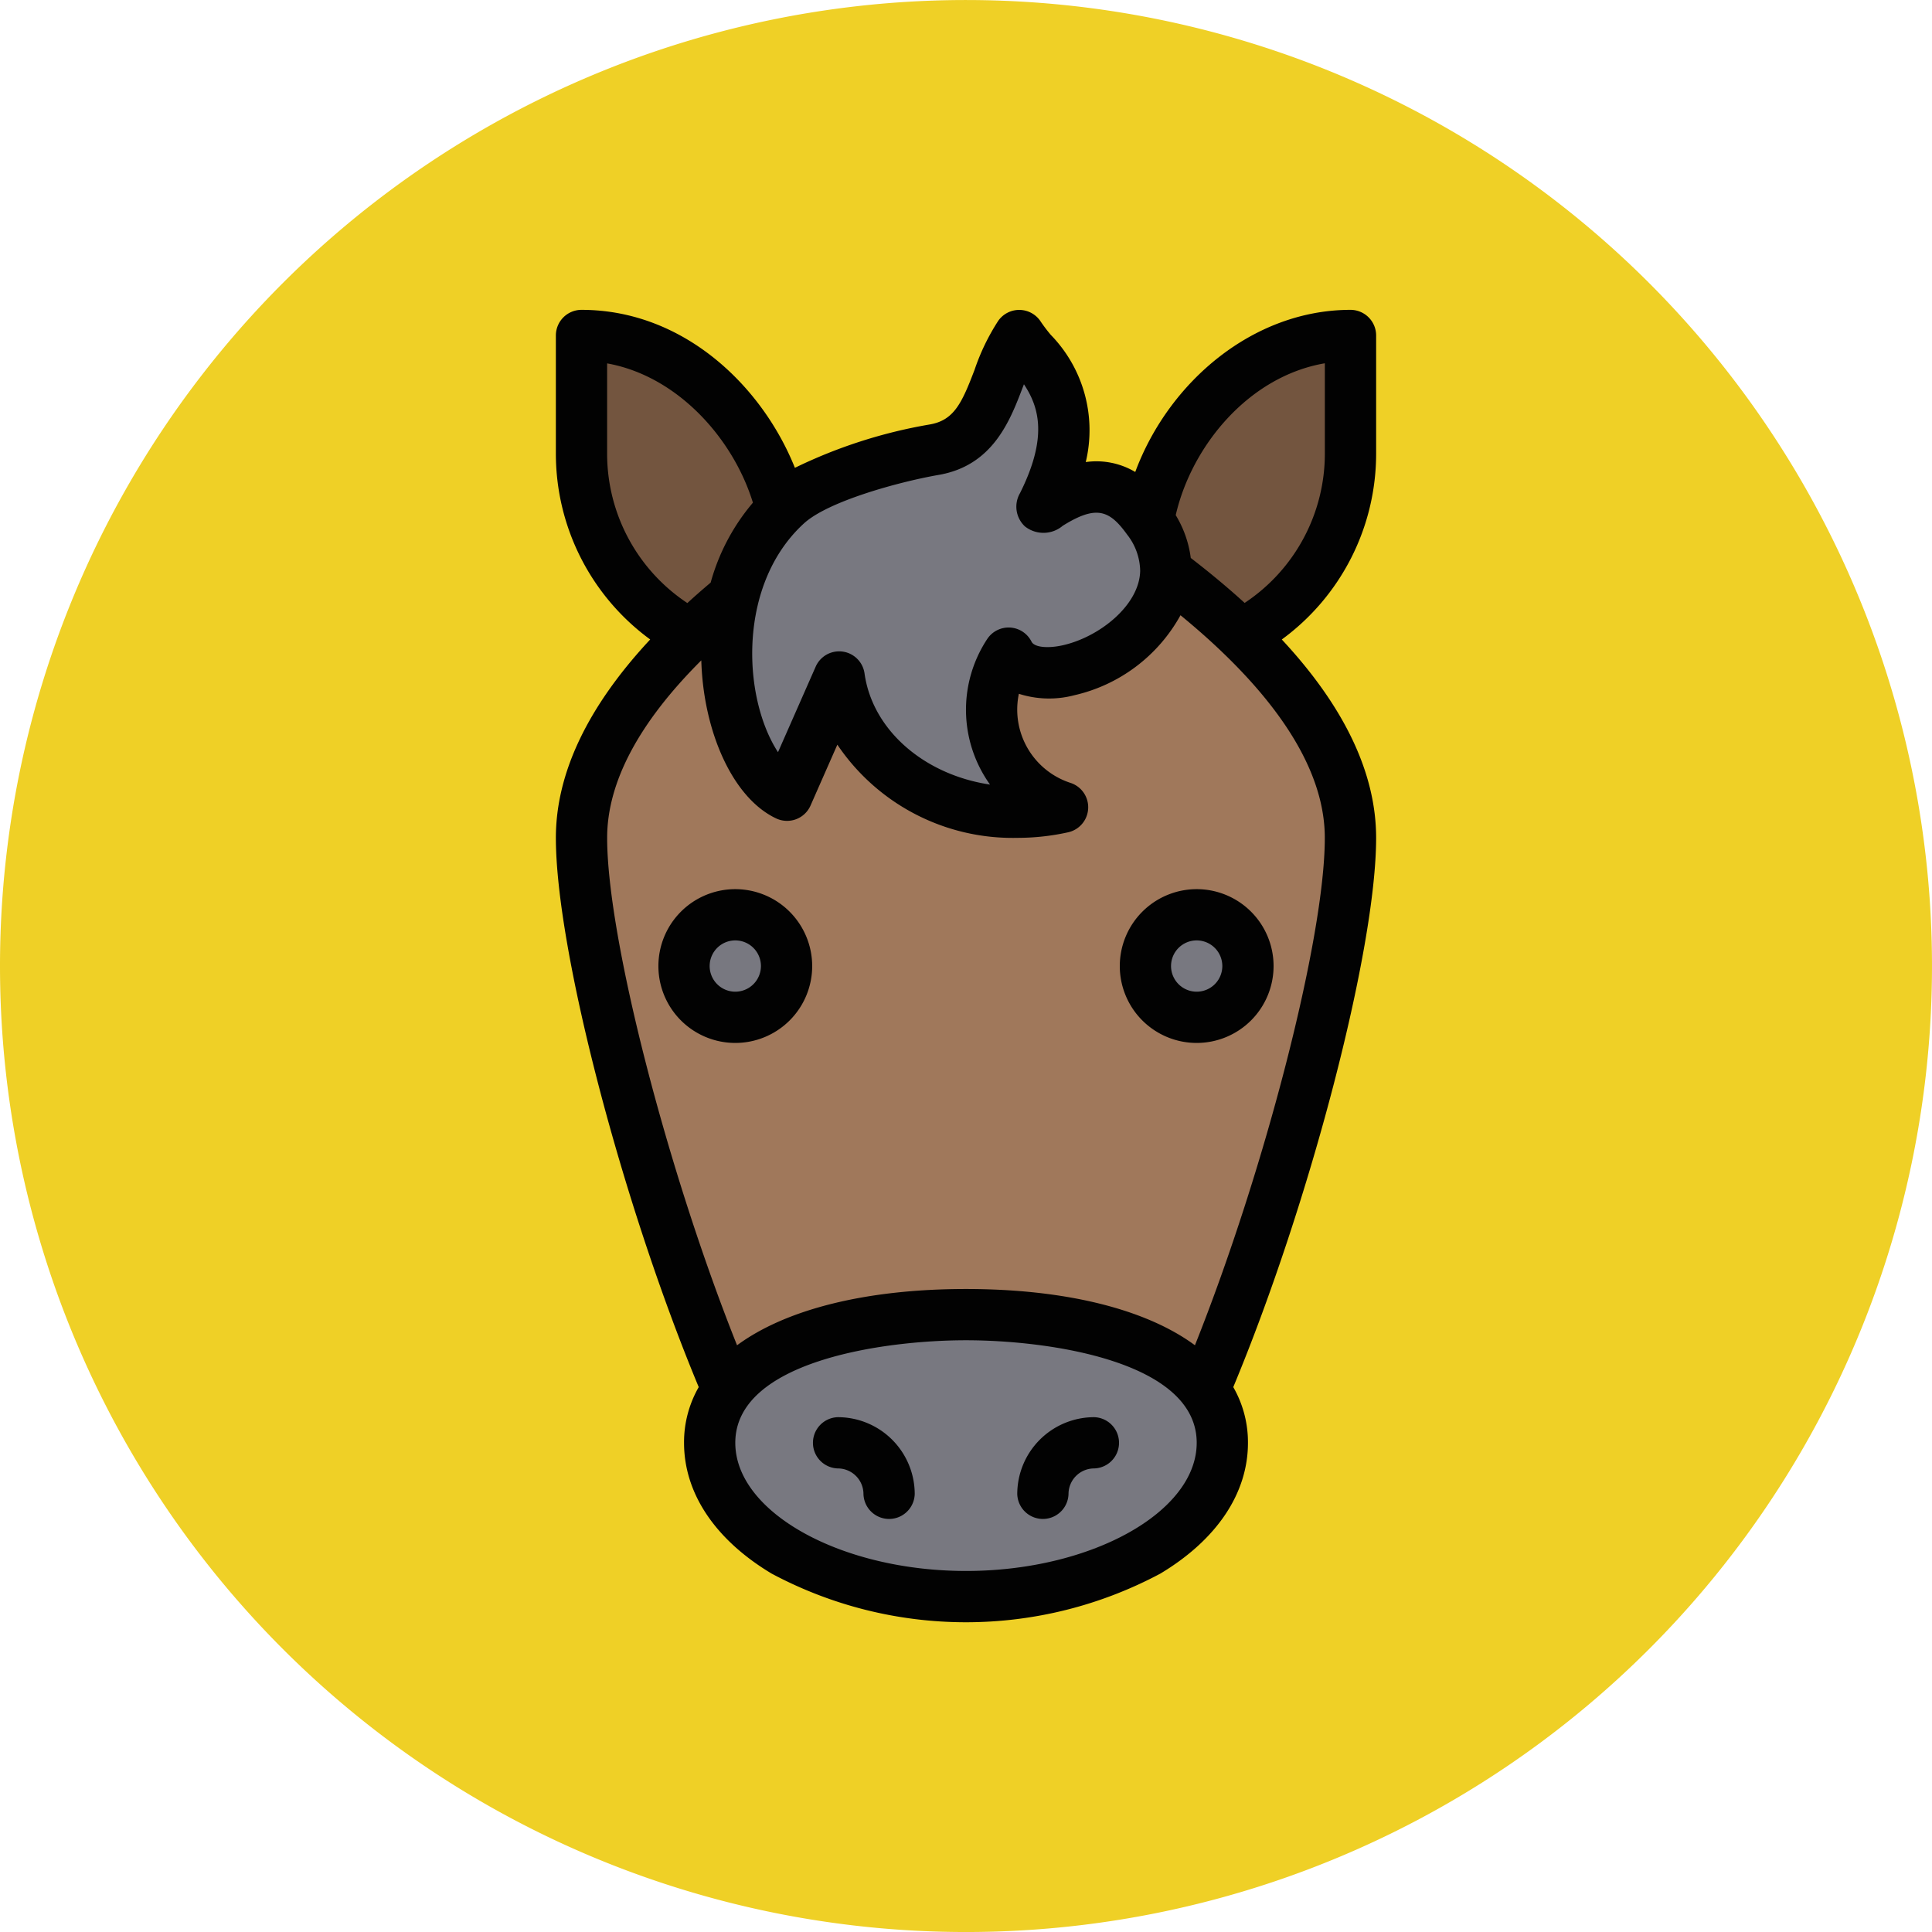 <svg xmlns="http://www.w3.org/2000/svg" width="85" height="85" viewBox="0 0 85 85">
  <g id="Grupo_1212115" data-name="Grupo 1212115" transform="translate(-620.975 -16419.819)">
    <g id="Grupo_1211601" data-name="Grupo 1211601" transform="translate(620.975 16419.82)">
      <path id="Trazado_1034100" data-name="Trazado 1034100" d="M42.5,0A42.5,42.5,0,1,1,0,42.5,42.5,42.5,0,0,1,42.5,0Z" fill="#efd026"/>
    </g>
    <g id="caballo" transform="translate(549.431 16433.451)">
      <path id="Trazado_1035949" data-name="Trazado 1035949" d="M134.773,104.766a35.583,35.583,0,0,0-3.313-2.8h0L112.429,103.1c-.625.515-1.257,1.07-1.871,1.661-2.568,2.474-4.809,5.573-4.809,8.936,0,4.874,3.073,16.408,6.429,24.279h20.973c3.356-7.87,6.429-19.4,6.429-24.279C139.582,110.338,137.34,107.239,134.773,104.766Z" transform="translate(-8.65 -90.471)" fill="#a0785b"/>
      <path id="Trazado_1035950" data-name="Trazado 1035950" d="M180.924,18.085a3.739,3.739,0,0,1,.8,2.287c-.06,3.476-5.815,5.82-6.917,3.605a4.513,4.513,0,0,0,2.375,6.781,9.165,9.165,0,0,1-1.995.218c-4.037,0-7.366-2.6-7.837-5.949l-2.29,5.2c-1.909-.9-3.281-5.009-2.365-8.721a8.118,8.118,0,0,1,2.112-3.842c.074-.076.151-.149.23-.221,1.723-1.584,6.481-2.417,6.481-2.417,2.61-.436,2.537-3.3,3.755-5.026.815,1.292,3.3,2.932,1.041,7.443-.373.745,2.087-2.108,4.112.038A5.9,5.9,0,0,1,180.924,18.085Z" transform="translate(-58.912 -8.872)" fill="#787880"/>
      <g id="Grupo_1212112" data-name="Grupo 1212112" transform="translate(97.1 1.128)">
        <path id="Trazado_1035951" data-name="Trazado 1035951" d="M114.542,17.664a8.118,8.118,0,0,0-2.112,3.842c-.625.515-1.257,1.07-1.871,1.661a9.021,9.021,0,0,1-4.809-7.98V10C110.033,10,113.619,13.661,114.542,17.664Z" transform="translate(-105.75 -10)" fill="#73553f"/>
        <path id="Trazado_1035952" data-name="Trazado 1035952" d="M327.457,20.372h0a3.738,3.738,0,0,0-.8-2.287l.047-.034c.775-4.2,4.452-8.051,8.872-8.051v5.188a9.021,9.021,0,0,1-4.809,7.98A35.579,35.579,0,0,0,327.457,20.372Z" transform="translate(-301.747 -10)" fill="#73553f"/>
      </g>
      <g id="Grupo_1212113" data-name="Grupo 1212113" transform="translate(101.61 26.614)">
        <path id="Trazado_1035953" data-name="Trazado 1035953" d="M177.514,395.3a3.8,3.8,0,0,1,.791,2.336c0,3.737-5.049,6.766-11.277,6.766s-11.277-3.029-11.277-6.766a3.8,3.8,0,0,1,.791-2.336c1.655-2.192,5.727-3.3,10.487-3.3S175.858,393.111,177.514,395.3Z" transform="translate(-154.622 -374.408)" fill="#787880"/>
        <path id="Trazado_1035954" data-name="Trazado 1035954" d="M330.261,238.255a2.255,2.255,0,1,0-2.255,2.255A2.255,2.255,0,0,0,330.261,238.255Z" transform="translate(-305.451 -236)" fill="#787880"/>
        <path id="Trazado_1035955" data-name="Trazado 1035955" d="M150.261,238.255a2.255,2.255,0,1,0-2.255,2.255A2.255,2.255,0,0,0,150.261,238.255Z" transform="translate(-145.75 -236)" fill="#787880"/>
      </g>
      <g id="Grupo_1212114" data-name="Grupo 1212114" transform="translate(96)">
        <path id="Trazado_1035956" data-name="Trazado 1035956" d="M197.128,432a1.128,1.128,0,0,0,0,2.255,1.129,1.129,0,0,1,1.128,1.128,1.128,1.128,0,0,0,2.255,0A3.387,3.387,0,0,0,197.128,432Z" transform="translate(-184.723 -383.282)" fill="#020202"/>
        <path id="Trazado_1035957" data-name="Trazado 1035957" d="M279.383,432A3.387,3.387,0,0,0,276,435.383a1.128,1.128,0,0,0,2.255,0,1.129,1.129,0,0,1,1.128-1.128,1.128,1.128,0,0,0,0-2.255Z" transform="translate(-255.701 -383.282)" fill="#020202"/>
        <path id="Trazado_1035958" data-name="Trazado 1035958" d="M316,229.383A3.383,3.383,0,1,0,319.383,226,3.387,3.387,0,0,0,316,229.383Zm4.511,0a1.128,1.128,0,1,1-1.128-1.128A1.129,1.129,0,0,1,320.511,229.383Z" transform="translate(-291.19 -200.513)" fill="#020202"/>
        <path id="Trazado_1035959" data-name="Trazado 1035959" d="M139.383,226a3.383,3.383,0,1,0,3.383,3.383A3.387,3.387,0,0,0,139.383,226Zm0,4.511a1.128,1.128,0,1,1,1.128-1.128A1.129,1.129,0,0,1,139.383,230.511Z" transform="translate(-131.489 -200.513)" fill="#020202"/>
        <path id="Trazado_1035960" data-name="Trazado 1035960" d="M102.285,47.395a4.868,4.868,0,0,0-.646,2.451c0,2.219,1.367,4.262,3.85,5.752a18.15,18.15,0,0,0,17.109,0c2.483-1.49,3.851-3.532,3.851-5.752a4.869,4.869,0,0,0-.646-2.451c3.374-8.106,6.285-19.253,6.285-24.164,0-2.846-1.4-5.777-4.15-8.728a10.128,10.128,0,0,0,4.15-8.187V1.128A1.128,1.128,0,0,0,130.959,0c-4.255,0-7.985,3.141-9.469,7.133a3.339,3.339,0,0,0-2.177-.436,6.013,6.013,0,0,0-1.542-5.6,7.018,7.018,0,0,1-.432-.569,1.128,1.128,0,0,0-1.875-.048,9.569,9.569,0,0,0-1.043,2.158c-.557,1.457-.9,2.226-1.985,2.407a21.97,21.97,0,0,0-5.92,1.905C105.073,3.346,101.616,0,97.128,0A1.128,1.128,0,0,0,96,1.128V6.315a10.128,10.128,0,0,0,4.15,8.187C97.4,17.454,96,20.386,96,23.231,96,28.142,98.911,39.289,102.285,47.395Zm11.759,8.089c-5.5,0-10.15-2.582-10.15-5.639,0-3.579,6.481-4.511,10.15-4.511s10.15.93,10.15,4.511C124.193,52.9,119.545,55.484,114.044,55.484Zm10.073-9.929c-2.154-1.59-5.7-2.476-10.073-2.476s-7.918.887-10.073,2.476c-3.063-7.674-5.715-17.925-5.715-22.324,0-2.443,1.394-5.069,4.142-7.809.09,3.115,1.369,6.046,3.293,6.953a1.128,1.128,0,0,0,1.513-.566l1.18-2.679a9.3,9.3,0,0,0,7.915,4.1,10.308,10.308,0,0,0,2.24-.245,1.128,1.128,0,0,0,.1-2.174,3.389,3.389,0,0,1-2.269-3.919,4.353,4.353,0,0,0,2.434.065,7.146,7.146,0,0,0,4.677-3.521c.683.56,1.314,1.118,1.886,1.67,2.962,2.854,4.463,5.587,4.463,8.124C129.832,27.63,127.18,37.881,124.116,45.555Zm5.715-43.2V6.315a7.88,7.88,0,0,1-3.529,6.579c-.722-.658-1.515-1.32-2.37-1.978a4.815,4.815,0,0,0-.662-1.884C123.974,5.976,126.486,2.924,129.832,2.351ZM112.817,7.266c2.4-.4,3.159-2.38,3.712-3.825l.064-.167c.669,1.009,1.056,2.333-.174,4.792a1.185,1.185,0,0,0,.217,1.461A1.313,1.313,0,0,0,118.3,9.5c1.468-.914,2.049-.7,2.826.378a2.656,2.656,0,0,1,.581,1.6c-.026,1.507-1.78,2.912-3.4,3.278-.678.153-1.258.087-1.379-.156a1.128,1.128,0,0,0-1.949-.12,5.652,5.652,0,0,0,.122,6.406c-2.886-.43-5.171-2.389-5.521-4.889a1.128,1.128,0,0,0-2.149-.3l-1.658,3.764c-1.571-2.412-1.787-7.388,1.14-10.064C107.988,8.412,111.11,7.566,112.817,7.266ZM98.255,6.315V2.356c3.1.553,5.55,3.31,6.414,6.128A9.2,9.2,0,0,0,102.81,12q-.534.449-1.025.9A7.88,7.88,0,0,1,98.255,6.315Z" transform="translate(-96)" fill="#020202"/>
      </g>
    </g>
  </g>
</svg>
